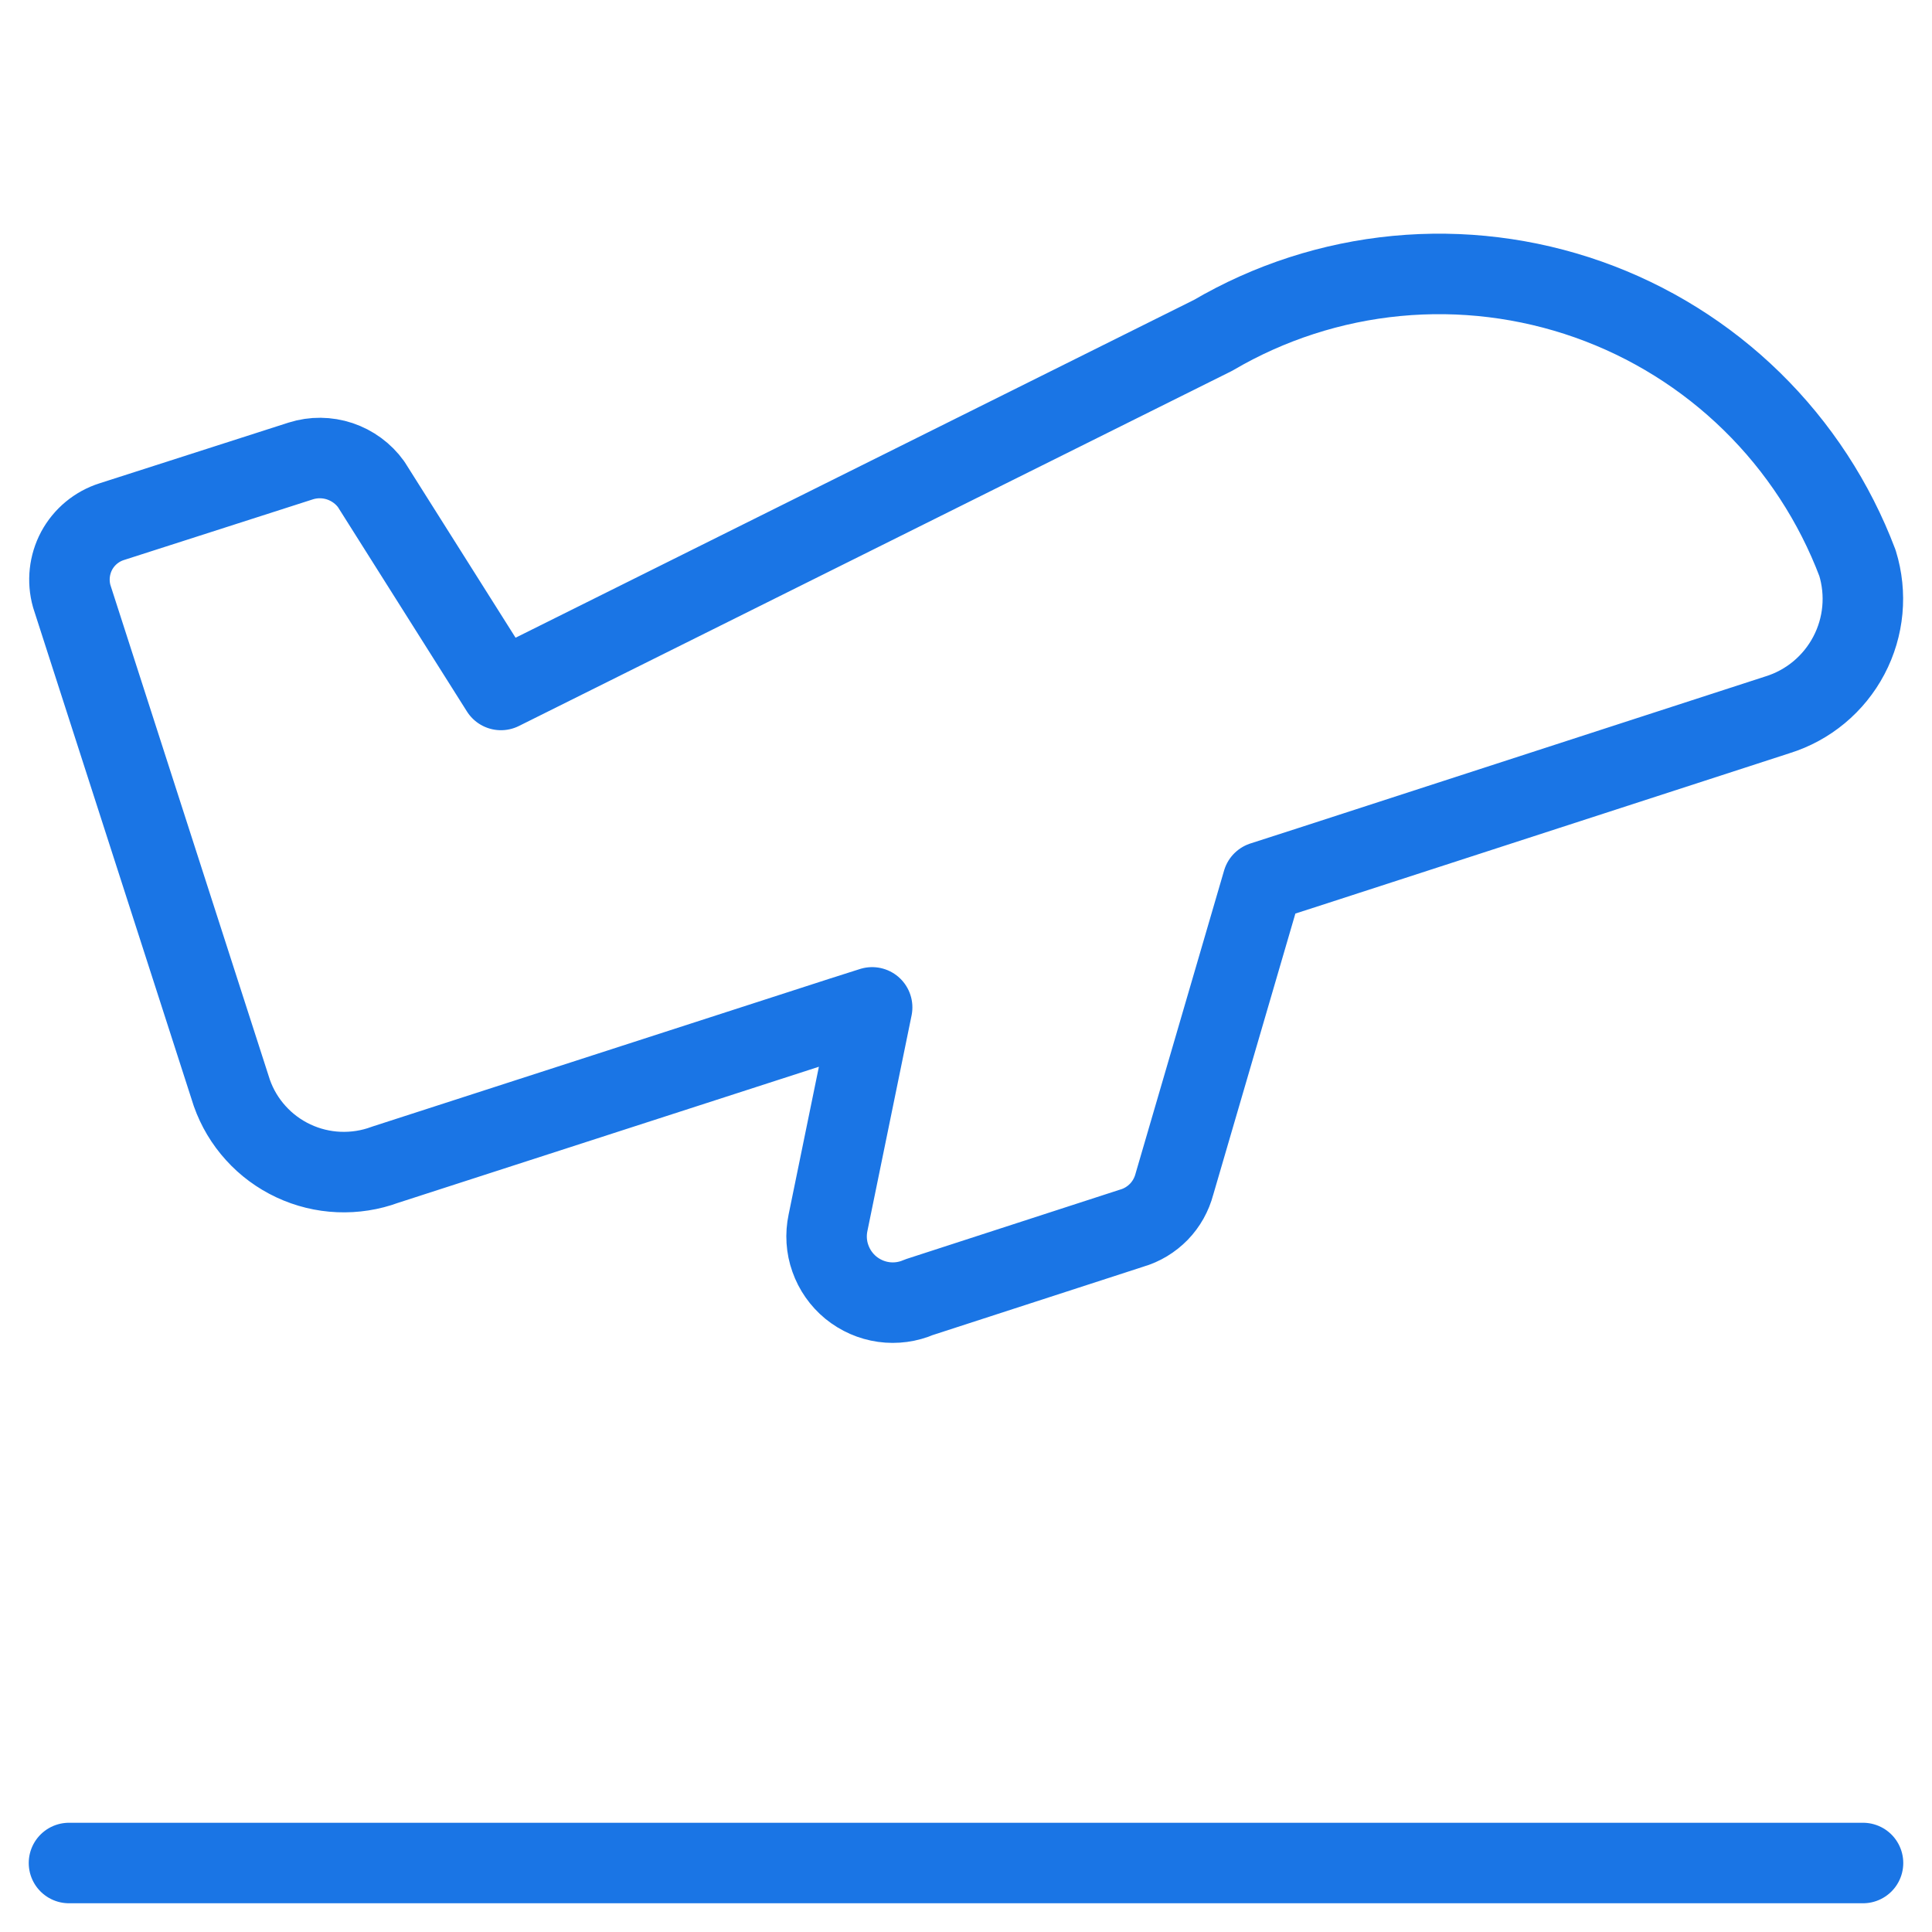 <svg width="24" height="24" viewBox="0 0 24 24" fill="none" xmlns="http://www.w3.org/2000/svg">
<g clip-path="url(#clip0_0_1026)">
<path d="M1.389 6.48L3.737 5.726C3.895 5.676 4.064 5.678 4.221 5.73C4.378 5.783 4.515 5.883 4.611 6.017L6.223 8.571L15.069 4.166C15.766 3.757 16.544 3.505 17.349 3.428C18.154 3.351 18.966 3.451 19.729 3.72C20.491 3.989 21.186 4.422 21.763 4.987C22.341 5.553 22.788 6.238 23.074 6.994C23.192 7.376 23.154 7.789 22.967 8.143C22.781 8.496 22.462 8.762 22.08 8.88L16.269 10.766L15.686 10.954L14.589 14.709C14.555 14.838 14.489 14.957 14.396 15.053C14.302 15.149 14.186 15.22 14.057 15.257L11.417 16.114C11.279 16.174 11.126 16.195 10.977 16.174C10.827 16.153 10.687 16.091 10.57 15.996C10.453 15.9 10.365 15.774 10.315 15.632C10.264 15.49 10.255 15.336 10.286 15.189L10.834 12.514L10.457 12.634L4.783 14.469C4.6 14.537 4.404 14.567 4.209 14.559C4.014 14.551 3.822 14.504 3.645 14.421C3.468 14.338 3.309 14.221 3.178 14.076C3.046 13.931 2.945 13.761 2.88 13.577L0.891 7.406C0.838 7.217 0.86 7.015 0.952 6.842C1.045 6.669 1.202 6.539 1.389 6.48Z" stroke="#1A75E5" stroke-linecap="round" stroke-linejoin="round"/>
<path d="M23.143 23.143H0.857" stroke="#1A75E5" stroke-linecap="round" stroke-linejoin="round"/>
</g>
<defs>
<clipPath id="clip0_0_1026">
<rect width="24" height="24" fill="white"/>
</clipPath>
</defs>
</svg>

